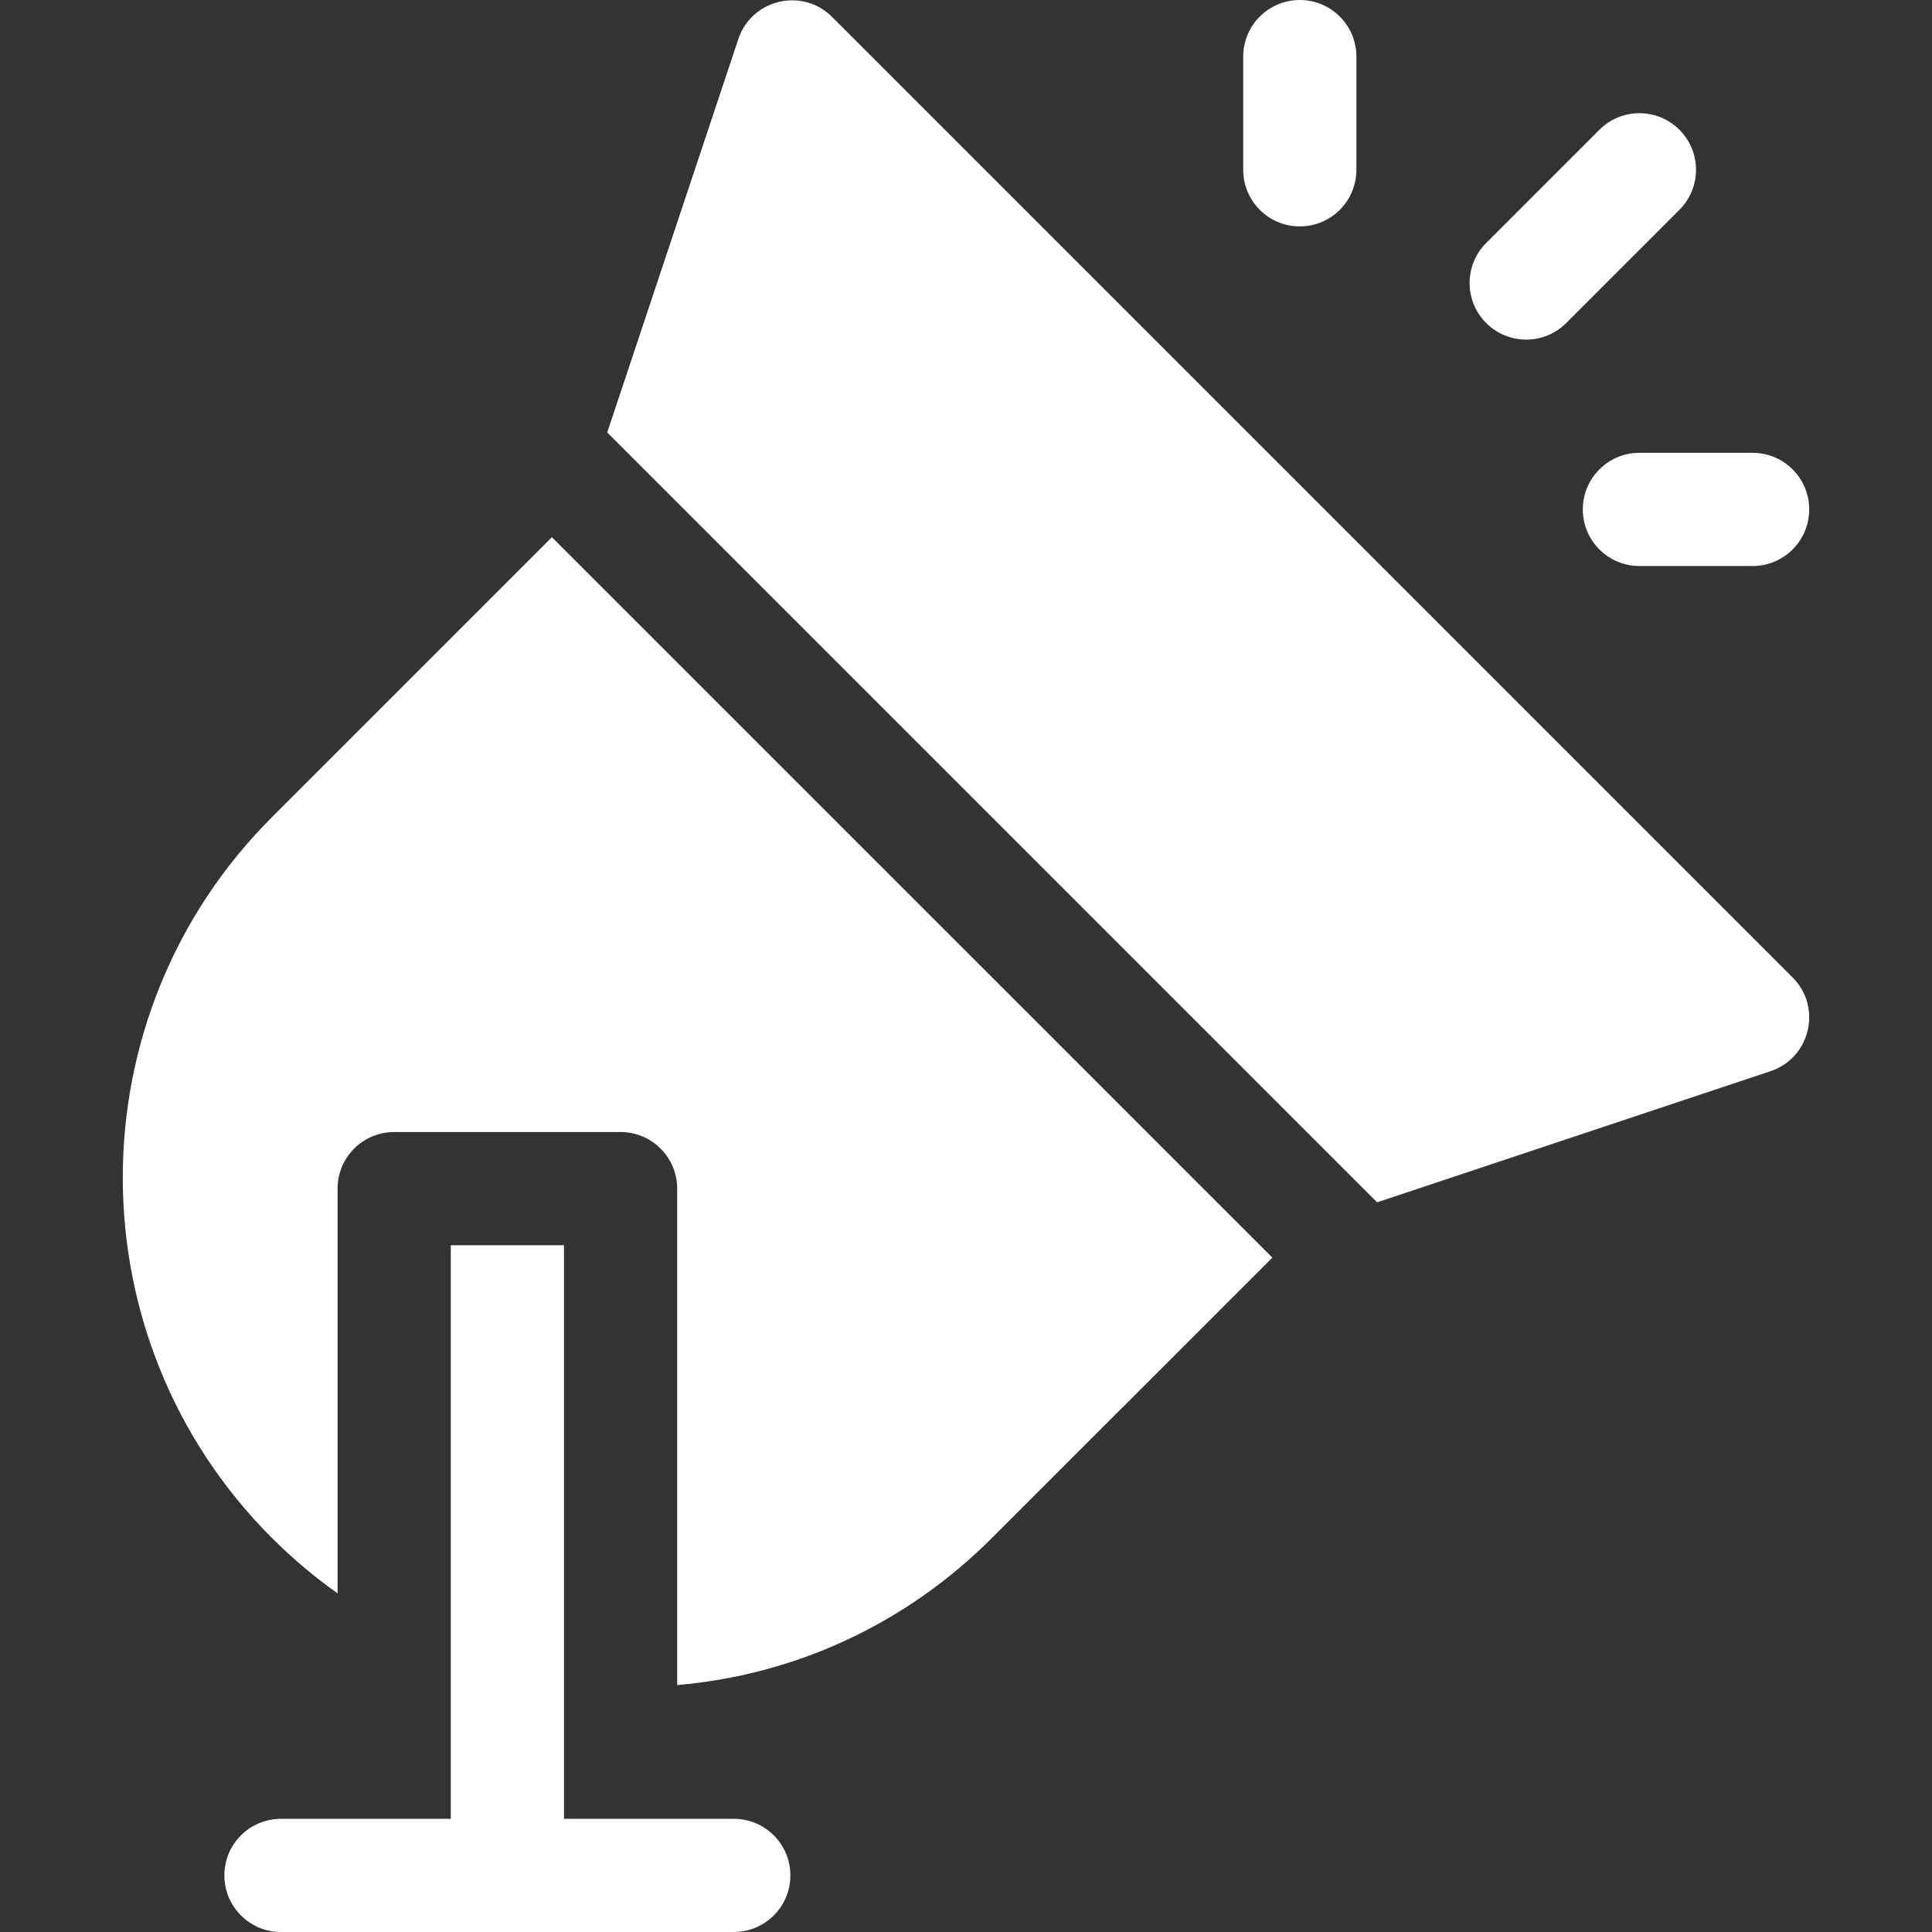 <svg xmlns="http://www.w3.org/2000/svg" viewBox="0 0 100 100" fill="none" id="spotlight-white">
<rect x="0" y="0" width="100" height="100" fill="#333333" stroke="none"/>
<path d="M14.066 42.307C3.785 52.588 3.785 69.314 14.066 79.596C15.121 80.65 16.264 81.615 17.473 82.473V61.523C17.473 59.906 18.785 58.594 20.402 58.594H32.121C33.738 58.594 35.051 59.906 35.051 61.523V87.219C41.209 86.686 46.912 84.039 51.353 79.596L65.856 65.094L28.566 27.805L14.066 42.307Z" fill="white"/>
<path d="M43.068 0.875C41.531 -0.662 38.906 -0.045 38.217 2.02L31.43 22.383C33.542 24.495 68.969 59.922 71.279 62.232L91.641 55.445C93.703 54.758 94.326 52.133 92.787 50.594L43.068 0.875Z" fill="white"/>
<path d="M81.068 16.72L86.927 10.861C88.071 9.716 88.071 7.862 86.927 6.717C85.783 5.573 83.928 5.573 82.784 6.717L76.924 12.577C75.78 13.721 75.78 15.576 76.924 16.72C78.069 17.864 79.924 17.864 81.068 16.72Z" fill="white"/>
<path d="M81.926 26.367C81.926 27.985 83.237 29.297 84.856 29.297H90.715C92.333 29.297 93.644 27.985 93.644 26.367C93.644 24.749 92.333 23.438 90.715 23.438H84.856C83.237 23.438 81.926 24.749 81.926 26.367Z" fill="white"/>
<path d="M67.277 11.719C68.895 11.719 70.207 10.407 70.207 8.789V2.93C70.207 1.312 68.895 0 67.277 0C65.659 0 64.348 1.312 64.348 2.93V8.789C64.348 10.407 65.659 11.719 67.277 11.719Z" fill="white"/>
<path d="M37.98 94.141H29.191V64.453H23.332V94.141H14.543C12.925 94.141 11.613 95.452 11.613 97.07C11.613 98.688 12.925 100 14.543 100H37.98C39.598 100 40.91 98.688 40.91 97.07C40.91 95.452 39.598 94.141 37.98 94.141Z" fill="white"/>
</svg>
